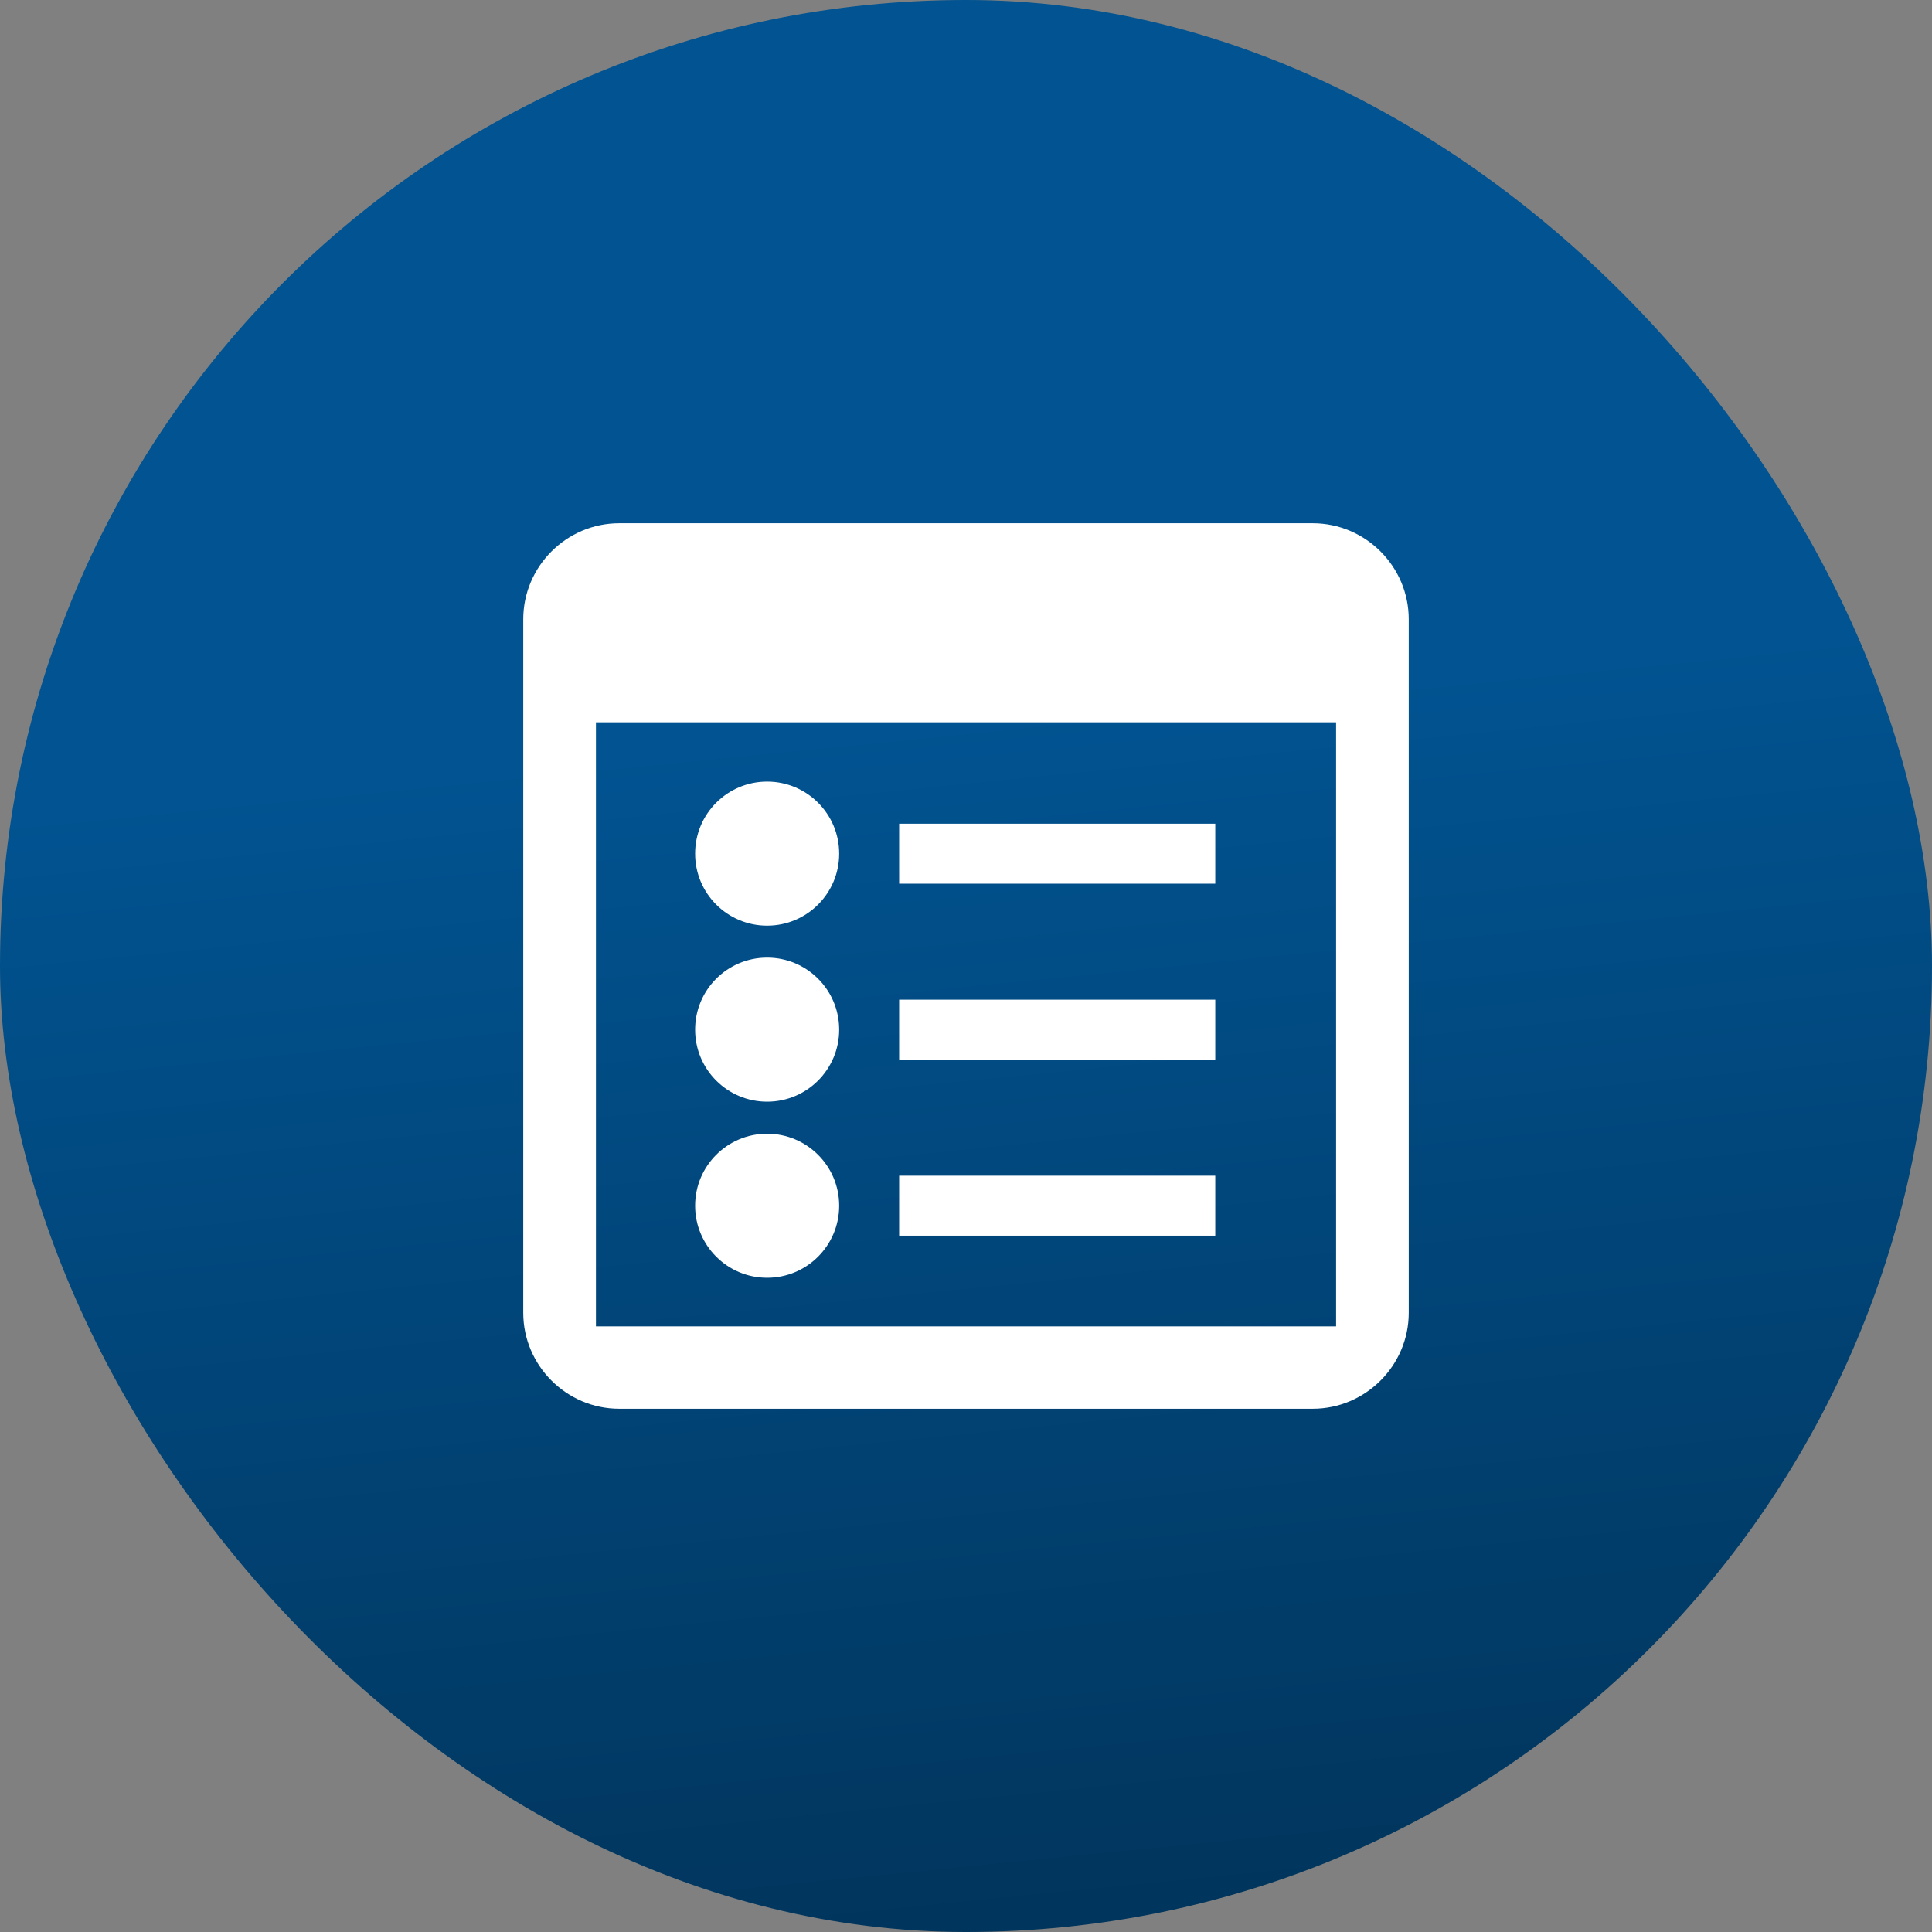 <svg width="48" height="48" viewBox="0 0 48 48" fill="none" xmlns="http://www.w3.org/2000/svg">
<rect x="0" y="0" width="48" height="48" fill="#808080" stroke="none"/>
<rect width="48" height="48" rx="24" fill="url(#paint0_linear_3887_6446)"/>
<path d="M32.615 13H15.384C14.074 13 13 14.074 13 15.385V32.617C13 33.926 14.074 35 15.384 35H32.615C33.926 35 35 33.926 35 32.617V15.385C35 14.074 33.926 13 32.615 13ZM33.195 32.954H14.806V17.946H33.195V32.954Z" fill="white"/>
<path d="M19.059 22.998C20.048 22.998 20.849 22.197 20.849 21.209C20.849 20.22 20.048 19.419 19.059 19.419C18.071 19.419 17.27 20.22 17.27 21.209C17.27 22.197 18.071 22.998 19.059 22.998Z" fill="white"/>
<path d="M30.193 20.465H22.339V21.955H30.193V20.465Z" fill="white"/>
<path d="M19.059 27.371C20.048 27.371 20.849 26.57 20.849 25.581C20.849 24.593 20.048 23.792 19.059 23.792C18.071 23.792 17.27 24.593 17.27 25.581C17.27 26.57 18.071 27.371 19.059 27.371Z" fill="white"/>
<path d="M30.193 24.837H22.339V26.327H30.193V24.837Z" fill="white"/>
<path d="M19.059 31.746C20.048 31.746 20.849 30.945 20.849 29.956C20.849 28.968 20.048 28.167 19.059 28.167C18.071 28.167 17.27 28.968 17.27 29.956C17.27 30.945 18.071 31.746 19.059 31.746Z" fill="white"/>
<path d="M30.193 29.21H22.339V30.7H30.193V29.21Z" fill="white"/>
<defs>
<linearGradient id="paint0_linear_3887_6446" x1="15.5" y1="-9" x2="24" y2="76.5" gradientUnits="userSpaceOnUse">
<stop offset="0.322" stop-color="#015391"/>
<stop offset="1" stop-color="#00192B"/>
</linearGradient>
</defs>
</svg>
